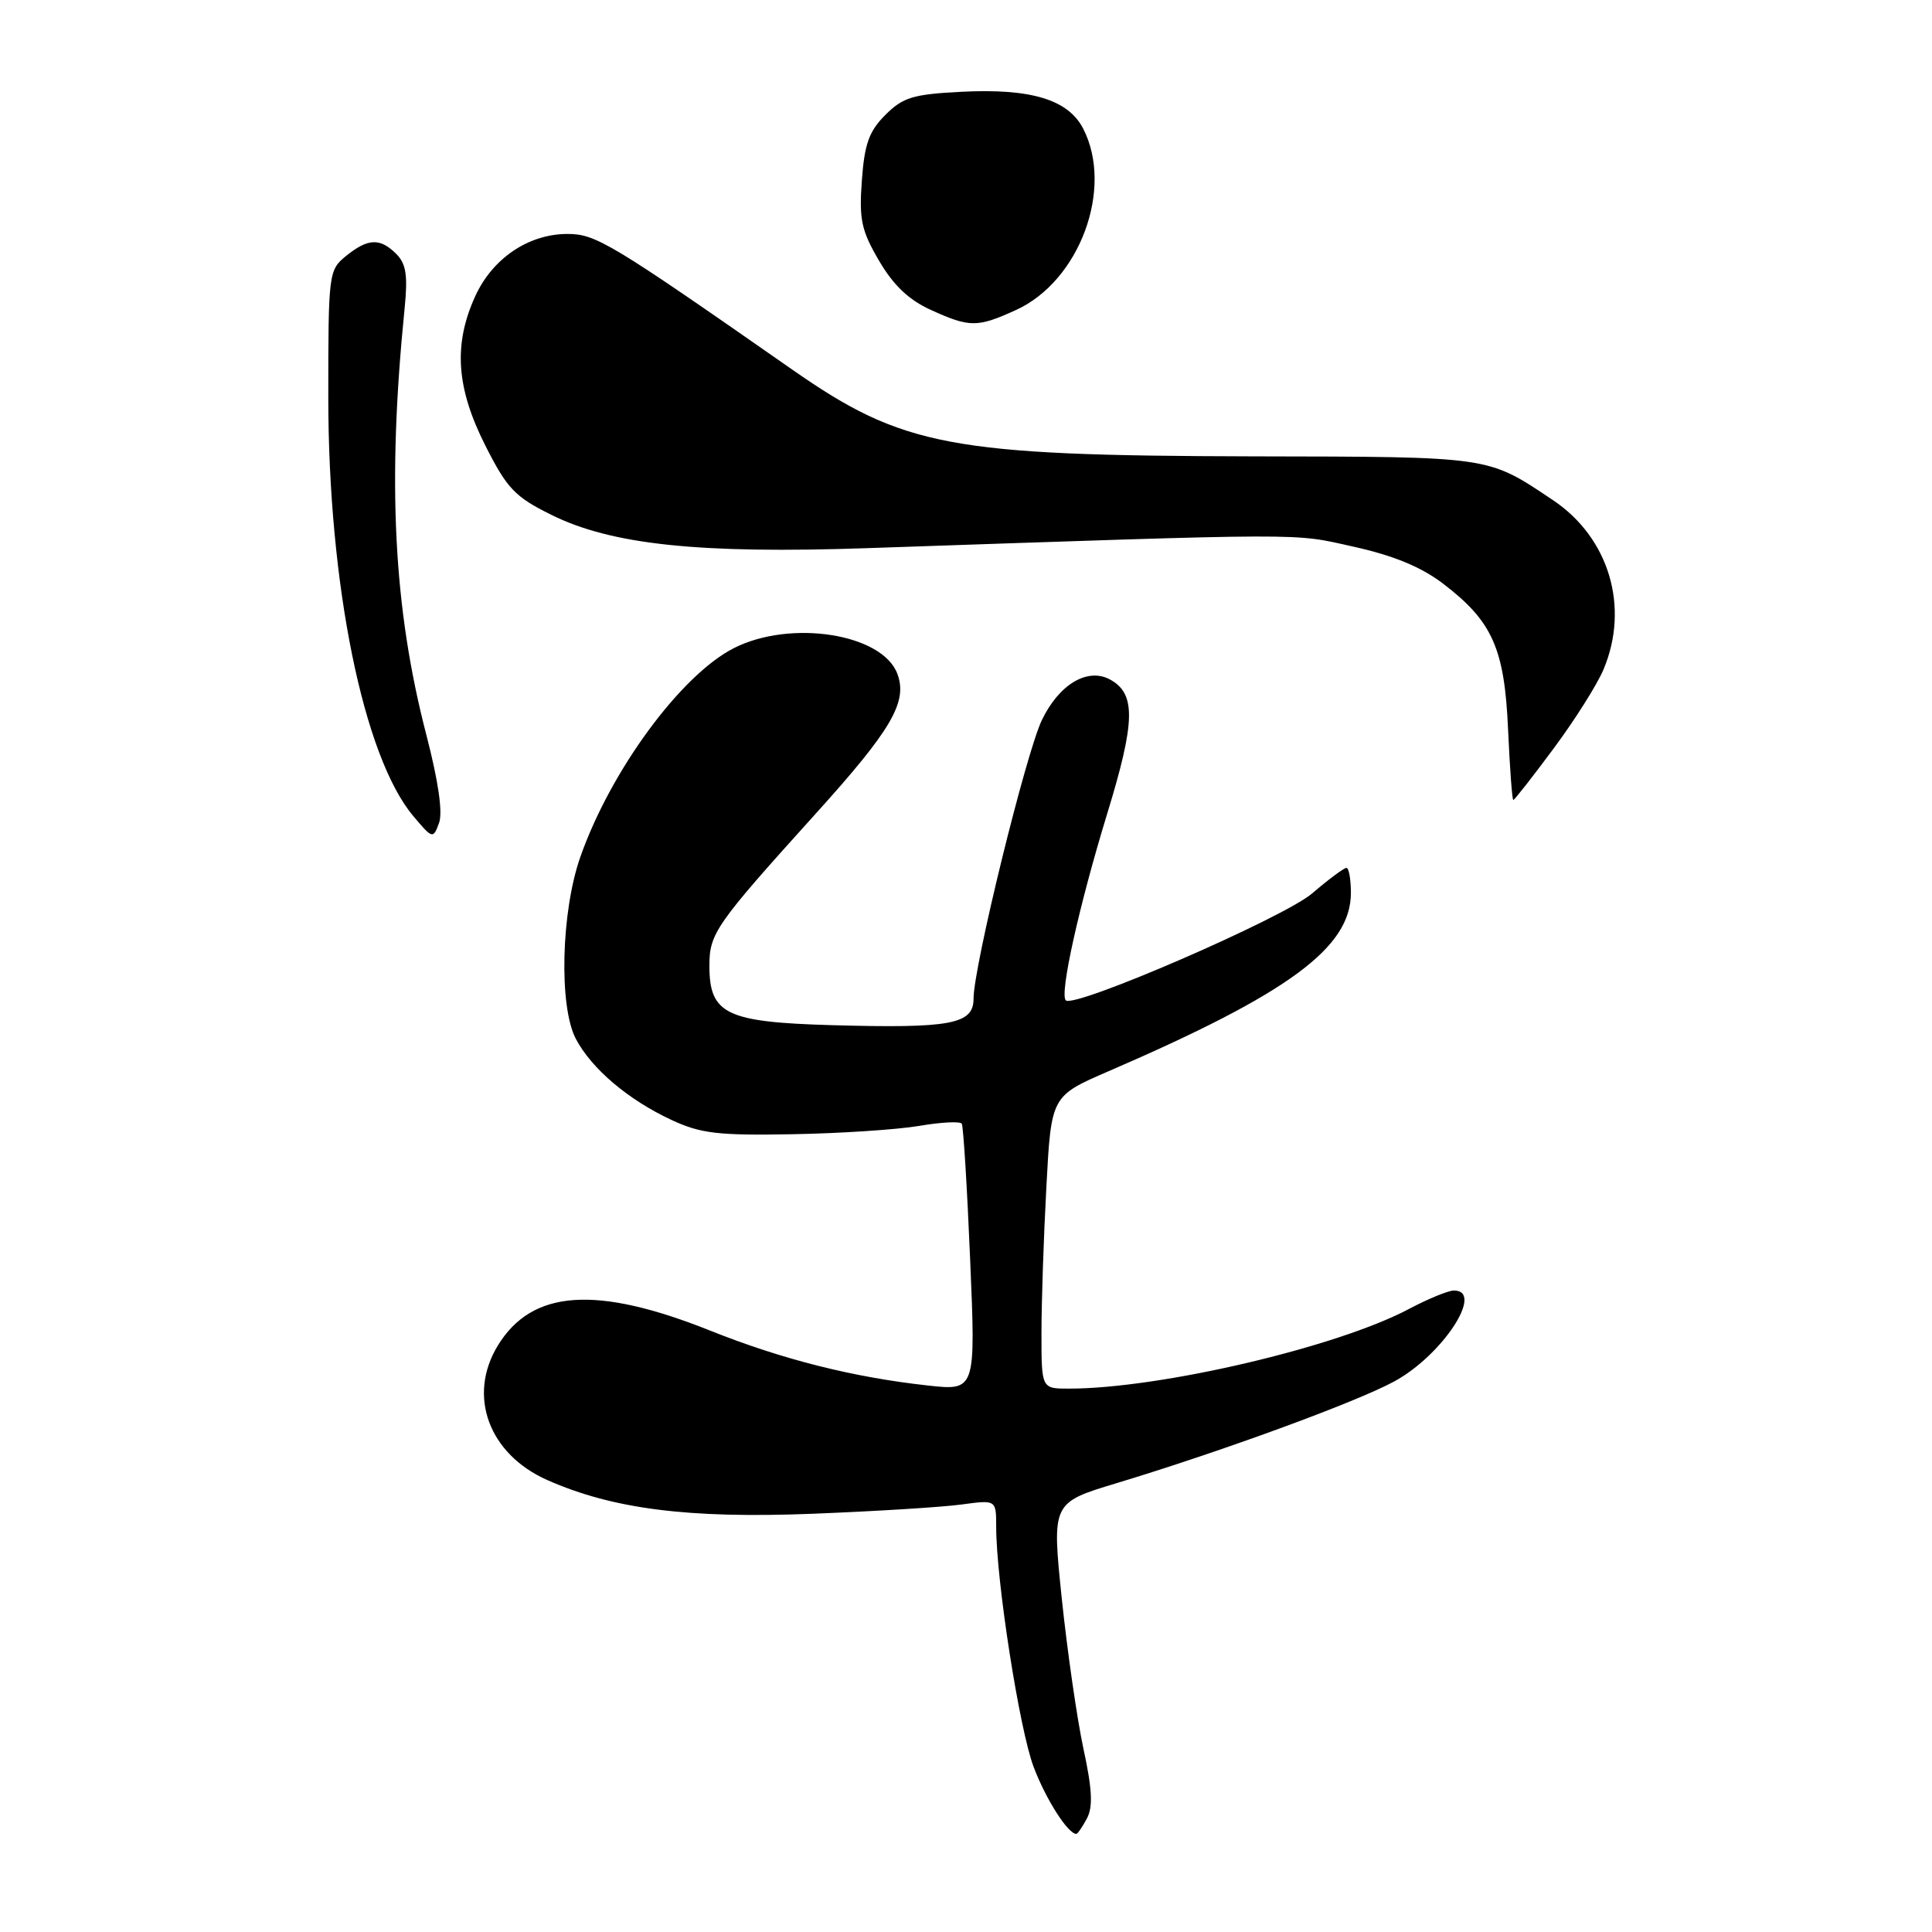 <?xml version="1.0" encoding="UTF-8" standalone="no"?>
<!DOCTYPE svg PUBLIC "-//W3C//DTD SVG 1.1//EN" "http://www.w3.org/Graphics/SVG/1.1/DTD/svg11.dtd" >
<svg xmlns="http://www.w3.org/2000/svg" xmlns:xlink="http://www.w3.org/1999/xlink" version="1.1" viewBox="0 0 256 256">
 <g >
 <path fill="currentColor"
d=" M 144.02 240.96 C 144.84 239.43 144.73 237.10 143.56 231.71 C 142.71 227.74 141.42 218.79 140.69 211.81 C 139.38 199.12 139.38 199.12 147.94 196.53 C 161.81 192.34 179.68 185.80 184.74 183.05 C 191.12 179.59 196.76 171.00 192.65 171.00 C 191.91 171.00 189.24 172.10 186.72 173.43 C 177.20 178.50 153.71 184.00 141.62 184.00 C 138.00 184.00 138.00 184.00 138.00 176.66 C 138.00 172.62 138.29 163.90 138.65 157.27 C 139.29 145.23 139.29 145.23 146.90 141.94 C 170.78 131.62 179.00 125.57 179.00 118.32 C 179.00 116.49 178.73 115.00 178.41 115.00 C 178.08 115.00 176.04 116.52 173.87 118.38 C 170.09 121.62 142.33 133.66 141.22 132.55 C 140.38 131.71 142.98 120.01 146.70 107.85 C 150.47 95.55 150.54 91.90 147.05 90.02 C 144.08 88.44 140.33 90.69 138.06 95.40 C 135.94 99.81 129.00 128.09 129.00 132.33 C 129.00 135.72 126.00 136.28 110.23 135.84 C 96.22 135.44 94.00 134.37 94.00 127.98 C 94.00 123.67 94.78 122.55 108.10 107.80 C 118.14 96.69 120.29 93.01 118.91 89.30 C 116.94 83.96 104.75 82.05 97.22 85.89 C 90.21 89.47 80.92 102.10 76.90 113.54 C 74.35 120.79 74.04 133.31 76.29 137.63 C 78.37 141.60 83.23 145.73 89.00 148.41 C 92.85 150.20 95.15 150.47 105.00 150.29 C 111.33 150.18 118.88 149.68 121.78 149.19 C 124.68 148.69 127.23 148.56 127.44 148.90 C 127.65 149.24 128.15 157.34 128.55 166.90 C 129.29 184.29 129.29 184.29 122.89 183.58 C 113.02 182.49 103.67 180.13 94.17 176.34 C 79.01 170.28 70.49 170.87 65.96 178.30 C 61.91 184.95 64.76 192.68 72.53 196.12 C 81.21 199.96 91.23 201.23 107.69 200.58 C 116.04 200.25 124.92 199.70 127.44 199.35 C 132.00 198.73 132.00 198.73 132.00 202.31 C 132.00 209.43 135.08 229.19 136.97 234.15 C 138.60 238.45 141.51 243.00 142.62 243.00 C 142.79 243.00 143.42 242.08 144.02 240.96 Z  M 56.50 97.40 C 52.14 80.61 51.29 64.01 53.61 40.90 C 54.05 36.50 53.82 34.96 52.51 33.65 C 50.36 31.50 48.76 31.57 45.86 33.91 C 43.55 35.79 43.50 36.17 43.50 52.66 C 43.50 77.39 48.14 100.26 54.76 108.13 C 57.31 111.16 57.39 111.18 58.17 109.07 C 58.69 107.67 58.09 103.54 56.50 97.40 Z  M 205.90 99.13 C 208.70 95.36 211.67 90.65 212.49 88.67 C 215.95 80.40 213.20 71.23 205.76 66.26 C 197.02 60.42 197.79 60.53 166.00 60.47 C 125.91 60.38 119.65 59.20 105.00 48.99 C 80.87 32.15 78.96 31.00 75.18 31.00 C 70.02 31.01 65.25 34.24 62.96 39.27 C 60.06 45.66 60.45 51.38 64.29 59.00 C 67.19 64.74 68.21 65.82 73.04 68.21 C 81.02 72.18 92.65 73.40 115.00 72.63 C 174.19 70.61 171.18 70.62 179.31 72.43 C 184.65 73.61 188.33 75.13 191.22 77.34 C 197.76 82.33 199.36 85.92 199.83 96.71 C 200.06 101.82 200.37 106.00 200.52 106.00 C 200.68 106.00 203.10 102.91 205.90 99.13 Z  M 134.60 41.09 C 143.06 37.25 147.61 24.96 143.52 17.03 C 141.53 13.19 136.61 11.70 127.42 12.16 C 120.98 12.49 119.66 12.89 117.32 15.22 C 115.15 17.39 114.55 19.07 114.20 23.92 C 113.82 29.10 114.14 30.56 116.48 34.55 C 118.38 37.80 120.43 39.75 123.35 41.07 C 128.50 43.41 129.49 43.41 134.60 41.09 Z "/>
</g>
</svg>